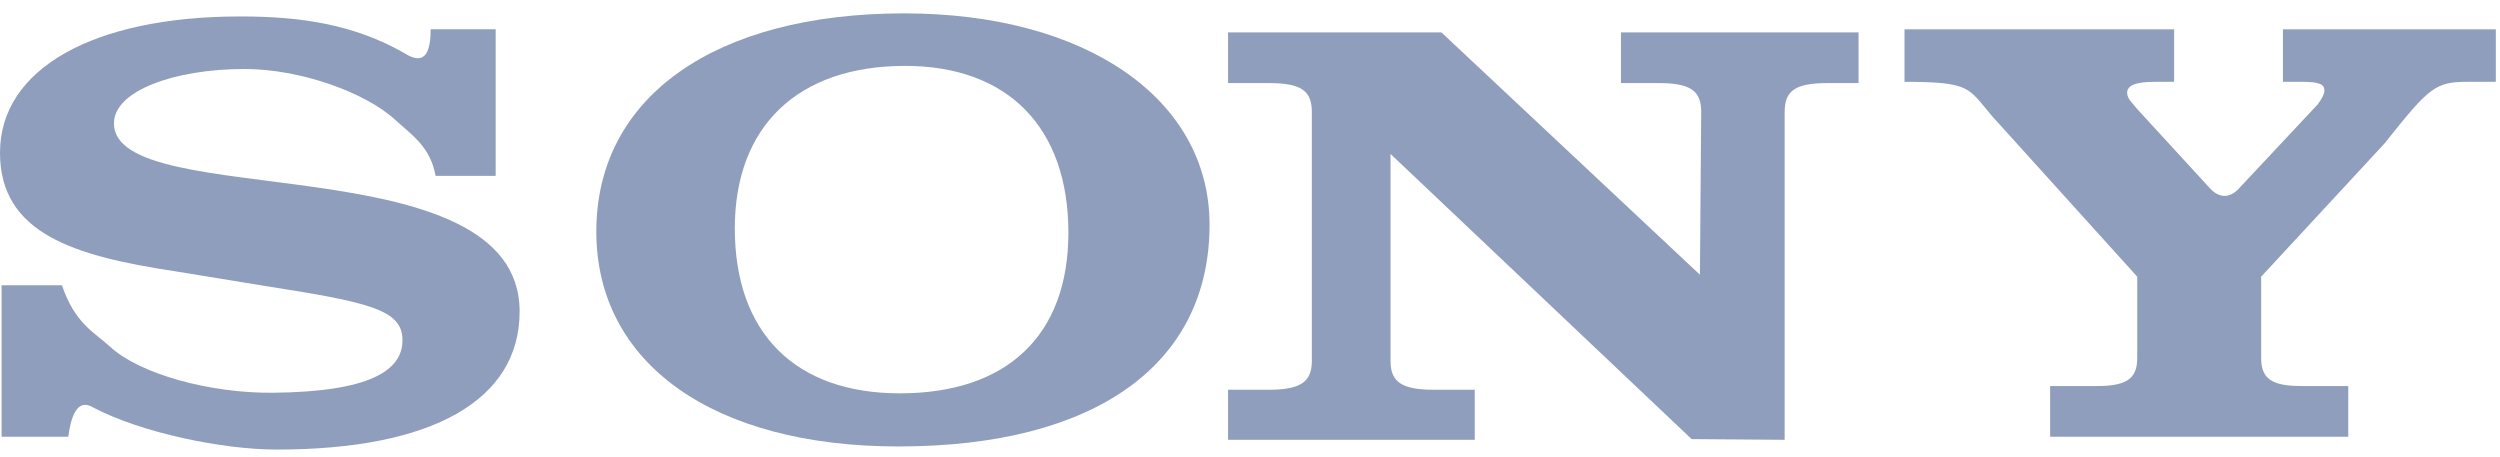 <?xml version="1.0" encoding="UTF-8"?>
<svg width="104px" height="19px" viewBox="0 0 104 19" version="1.1" xmlns="http://www.w3.org/2000/svg" xmlns:xlink="http://www.w3.org/1999/xlink">
    <!-- Generator: Sketch 43.2 (39069) - http://www.bohemiancoding.com/sketch -->
    <title>logo_sony</title>
    <desc>Created with Sketch.</desc>
    <defs></defs>
    <g stroke="none" stroke-width="1" fill="none" fill-rule="evenodd">
        <g transform="translate(-62, -865)" fill="#8F9EBC">
            <g transform="translate(29, 777)">
                <g transform="translate(33, 88)">
                    <path d="M93.171,7.807 L96.414,4.345 C96.601,4.091 96.695,3.913 96.695,3.76 C96.695,3.506 96.476,3.404 95.788,3.404 L94.97,3.404 L94.97,1.219 L103.826,1.219 L103.826,3.404 L102.662,3.404 C101.318,3.404 101.068,3.607 99.194,5.971 L94.064,11.51 L94.064,14.89 C94.064,15.755 94.501,16.059 95.751,16.059 L97.688,16.059 L97.688,18.168 L85.286,18.168 L85.286,16.059 L87.223,16.059 C88.472,16.059 88.909,15.755 88.909,14.89 L88.909,11.51 L82.868,4.827 C81.869,3.659 82.007,3.404 79.227,3.404 L79.227,1.219 L90.444,1.219 L90.444,3.404 L89.645,3.404 C88.833,3.404 88.489,3.557 88.489,3.862 C88.489,4.116 88.739,4.32 88.895,4.522 L91.952,7.853 C92.314,8.231 92.757,8.28 93.171,7.807"></path>
                    <path d="M17.914,1.218 L20.62,1.218 L20.62,7.317 L18.121,7.317 C17.9,6.098 17.137,5.623 16.44,4.984 C15.185,3.83 12.467,2.87 10.18,2.87 C7.23,2.87 4.74,3.785 4.74,5.131 C4.74,8.867 21.616,5.894 21.616,12.958 C21.616,16.644 18.001,18.702 11.509,18.702 C9.262,18.702 5.86,18.004 3.854,16.939 C3.225,16.575 2.958,17.282 2.84,18.168 L0.066,18.168 L0.066,11.866 L2.575,11.866 C3.128,13.467 3.891,13.797 4.592,14.433 C5.809,15.551 8.705,16.364 11.361,16.338 C15.366,16.299 16.743,15.423 16.743,14.153 C16.743,12.882 15.381,12.577 10.992,11.891 L7.267,11.282 C3.062,10.646 0,9.706 0,6.351 C0,2.87 3.873,0.684 9.996,0.684 C12.577,0.684 14.736,1.029 16.808,2.201 C17.383,2.573 17.921,2.618 17.914,1.218"></path>
                    <path d="M70.717,11.429 L70.77,4.65 C70.77,3.762 70.308,3.456 68.986,3.456 L67.432,3.456 L67.432,1.347 L77.315,1.347 L77.315,3.456 L76.027,3.456 C74.704,3.456 74.241,3.762 74.241,4.65 L74.241,18.296 L70.372,18.267 L57.846,6.404 L57.846,15.019 C57.846,15.883 58.309,16.213 59.631,16.213 L61.35,16.213 L61.35,18.296 L51.087,18.296 L51.087,16.213 L52.788,16.213 C54.109,16.213 54.572,15.883 54.572,15.019 L54.572,4.65 C54.572,3.762 54.109,3.456 52.788,3.456 L51.087,3.456 L51.087,1.347 L59.961,1.347 L70.717,11.429 Z"></path>
                    <path d="M37.434,16.363 C33.075,16.363 30.568,13.847 30.568,9.501 C30.568,5.258 33.184,2.741 37.652,2.741 C41.938,2.741 44.445,5.309 44.445,9.679 C44.445,13.948 41.902,16.363 37.434,16.363 M37.613,0.556 C29.737,0.556 24.807,4.038 24.807,9.628 C24.807,15.118 29.669,18.573 37.373,18.573 C45.557,18.573 50.317,15.169 50.317,9.349 C50.317,4.115 45.18,0.556 37.613,0.556"></path>
                </g>
            </g>
        </g>
    </g>
</svg>